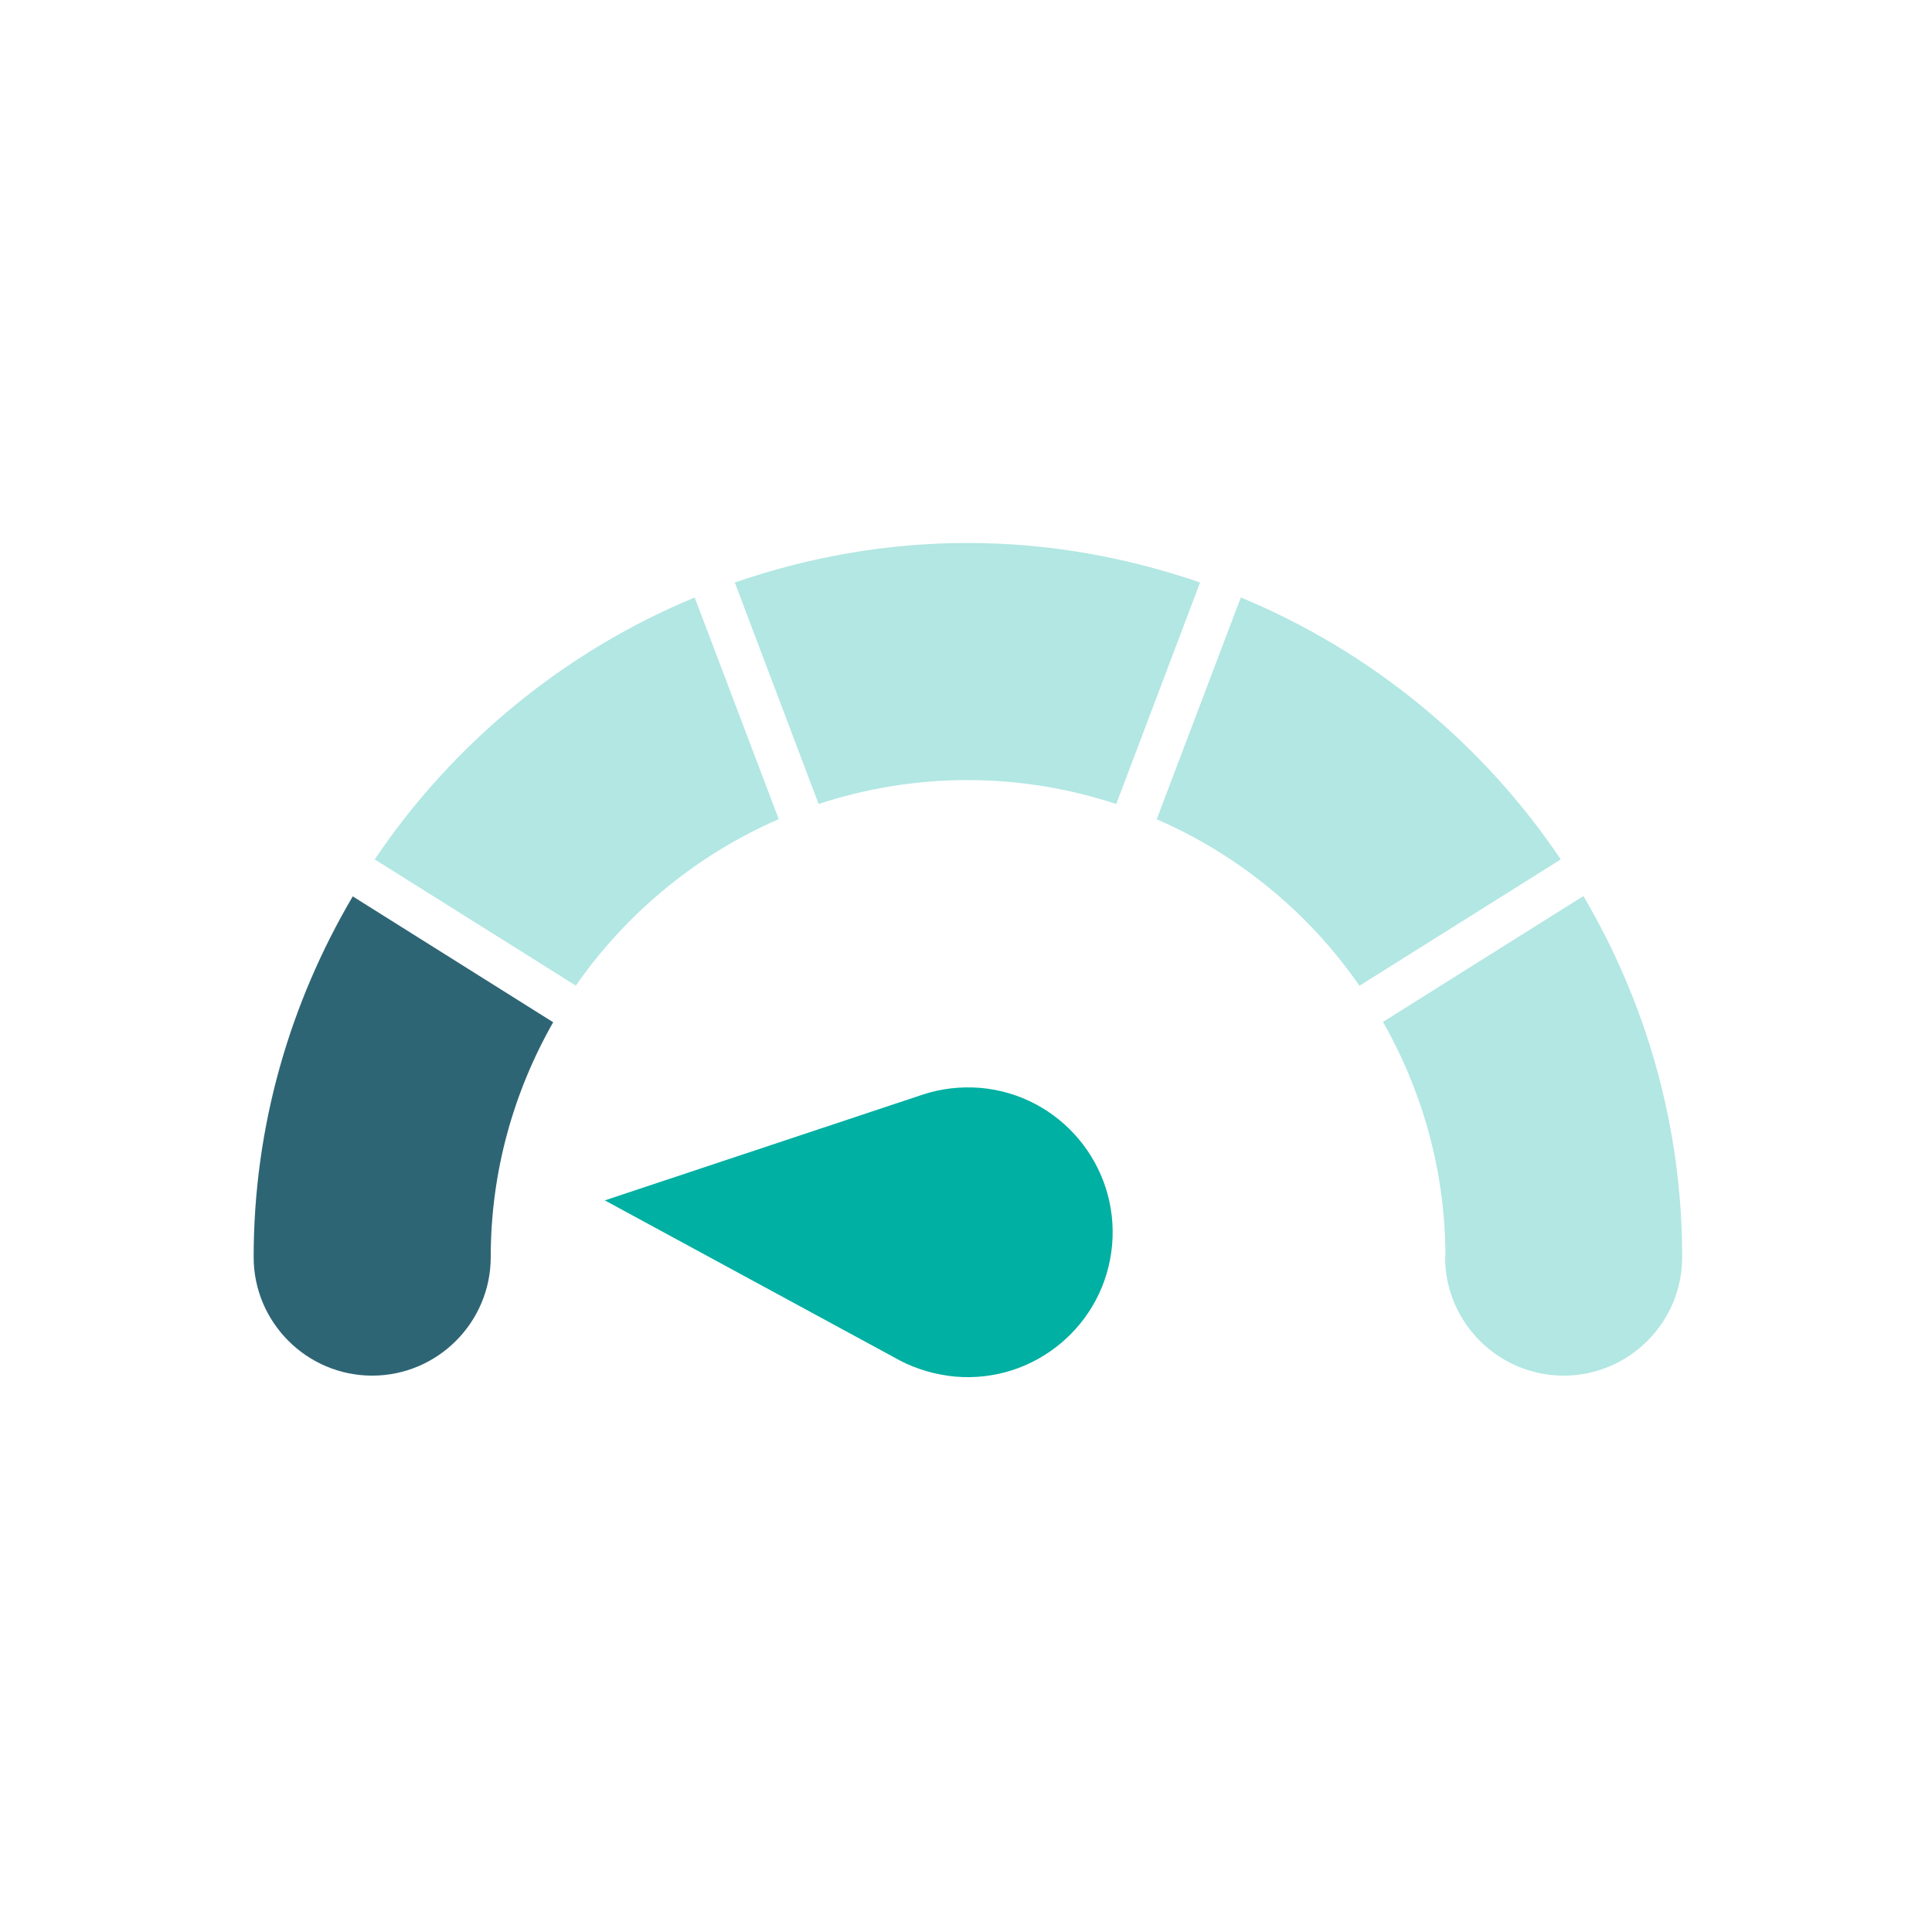 <?xml version="1.0" encoding="UTF-8"?><svg id="Calque_1" xmlns="http://www.w3.org/2000/svg" viewBox="0 0 60.63 60.63"><defs><style>.cls-1{fill:#00b0a3;}.cls-2{fill:#b2e7e3;}.cls-3{fill:#2e6575;}</style></defs><g><path class="cls-2" d="M30.37,24.48c1.63,0,3.19,.27,4.66,.75l2.63-6.95c-2.29-.79-4.74-1.24-7.3-1.24s-5.01,.45-7.3,1.24l2.63,6.95c1.47-.48,3.03-.75,4.66-.75Z"/><path class="cls-2" d="M24.44,25.71l-2.64-6.96c-4.1,1.7-7.59,4.58-10.04,8.22l6.31,3.96c1.59-2.28,3.79-4.1,6.36-5.22Z"/><path class="cls-2" d="M42.67,30.93l6.31-3.96c-2.45-3.64-5.94-6.52-10.04-8.22l-2.64,6.96c2.58,1.12,4.78,2.94,6.36,5.22Z"/><path class="cls-3" d="M7.96,39.45c0,2.05,1.67,3.72,3.72,3.72s3.72-1.67,3.72-3.72c0-2.68,.72-5.19,1.96-7.37l-6.29-3.95c-1.96,3.33-3.11,7.19-3.11,11.33Z"/><path class="cls-2" d="M45.35,39.45c0,2.05,1.67,3.72,3.72,3.72s3.72-1.67,3.72-3.72c0-4.13-1.14-8-3.1-11.33l-6.29,3.95c1.24,2.18,1.96,4.69,1.96,7.37Z"/></g><g><path class="cls-1" d="M28.99,34.34h0s-10.01,3.33-10.01,3.33l9.27,5.03h0c.52,.27,1.1,.44,1.72,.5,2.5,.22,4.71-1.63,4.93-4.13s-1.63-4.71-4.13-4.93c-.62-.05-1.22,.02-1.78,.2Z"/><line class="cls-1" x1="27.82" y1="38.45" x2="33.4" y2="38.94"/><line class="cls-1" x1="30.16" y1="41.08" x2="30.58" y2="36.26"/></g></svg>
